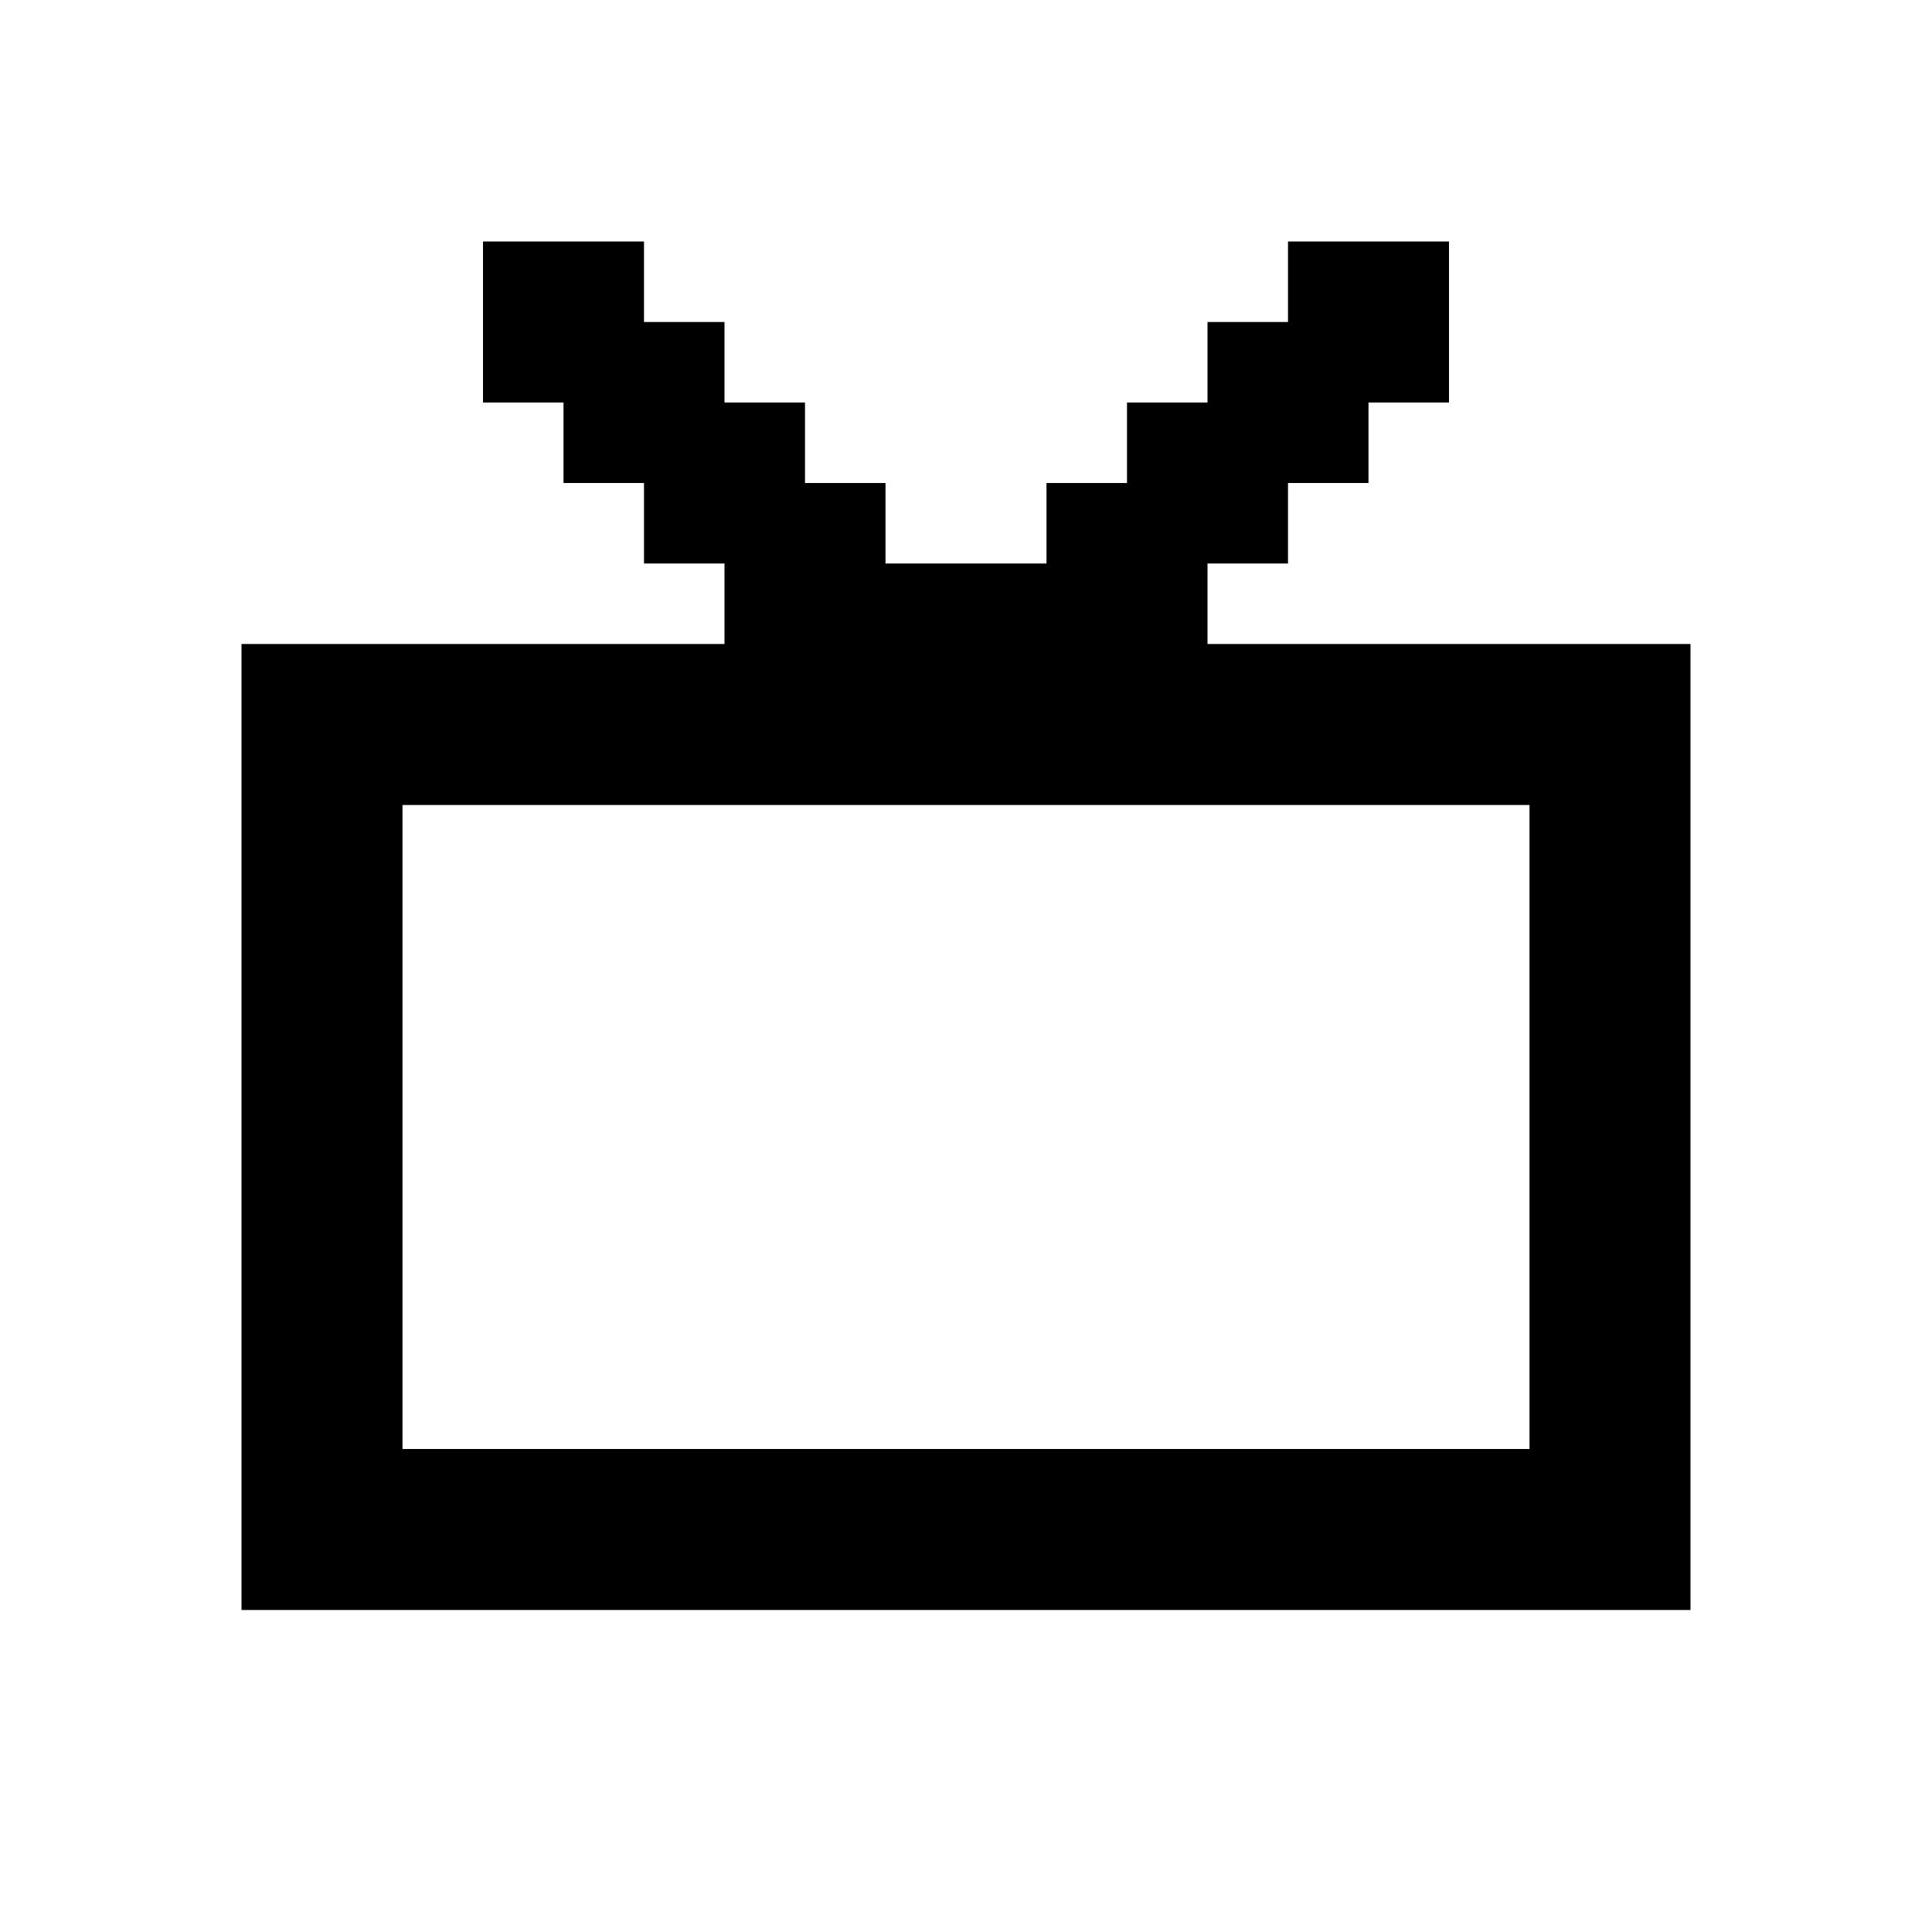<svg width="24" height="24" viewBox="0 0 24 24" fill="none" xmlns="http://www.w3.org/2000/svg">
<path fill-rule="evenodd" clip-rule="evenodd" d="M7 3H8V4H9V5H10V6H11V7H12H13V6H14V5H15V4H16V3H17H18V4V5H17V6H16V7H15V8H16H17H18H19H20H21V9V10V11V12V13V14V15V16V17V18V19V20H20H19H18H17H16H15H14H13H12H11H10H9H8H7H6H5H4H3V19V18V17V16V15V14V13V12V11V10V9V8H4H5H6H7H8H9V7H8V6H7V5H6V4V3H7ZM5 10H6H7H8H9H10H11H12H13H14H15H16H17H18H19V11V12V13V14V15V16V17V18H18H17H16H15H14H13H12H11H10H9H8H7H6H5V17V16V15V14V13V12V11V10Z" fill="black"/>
</svg>
